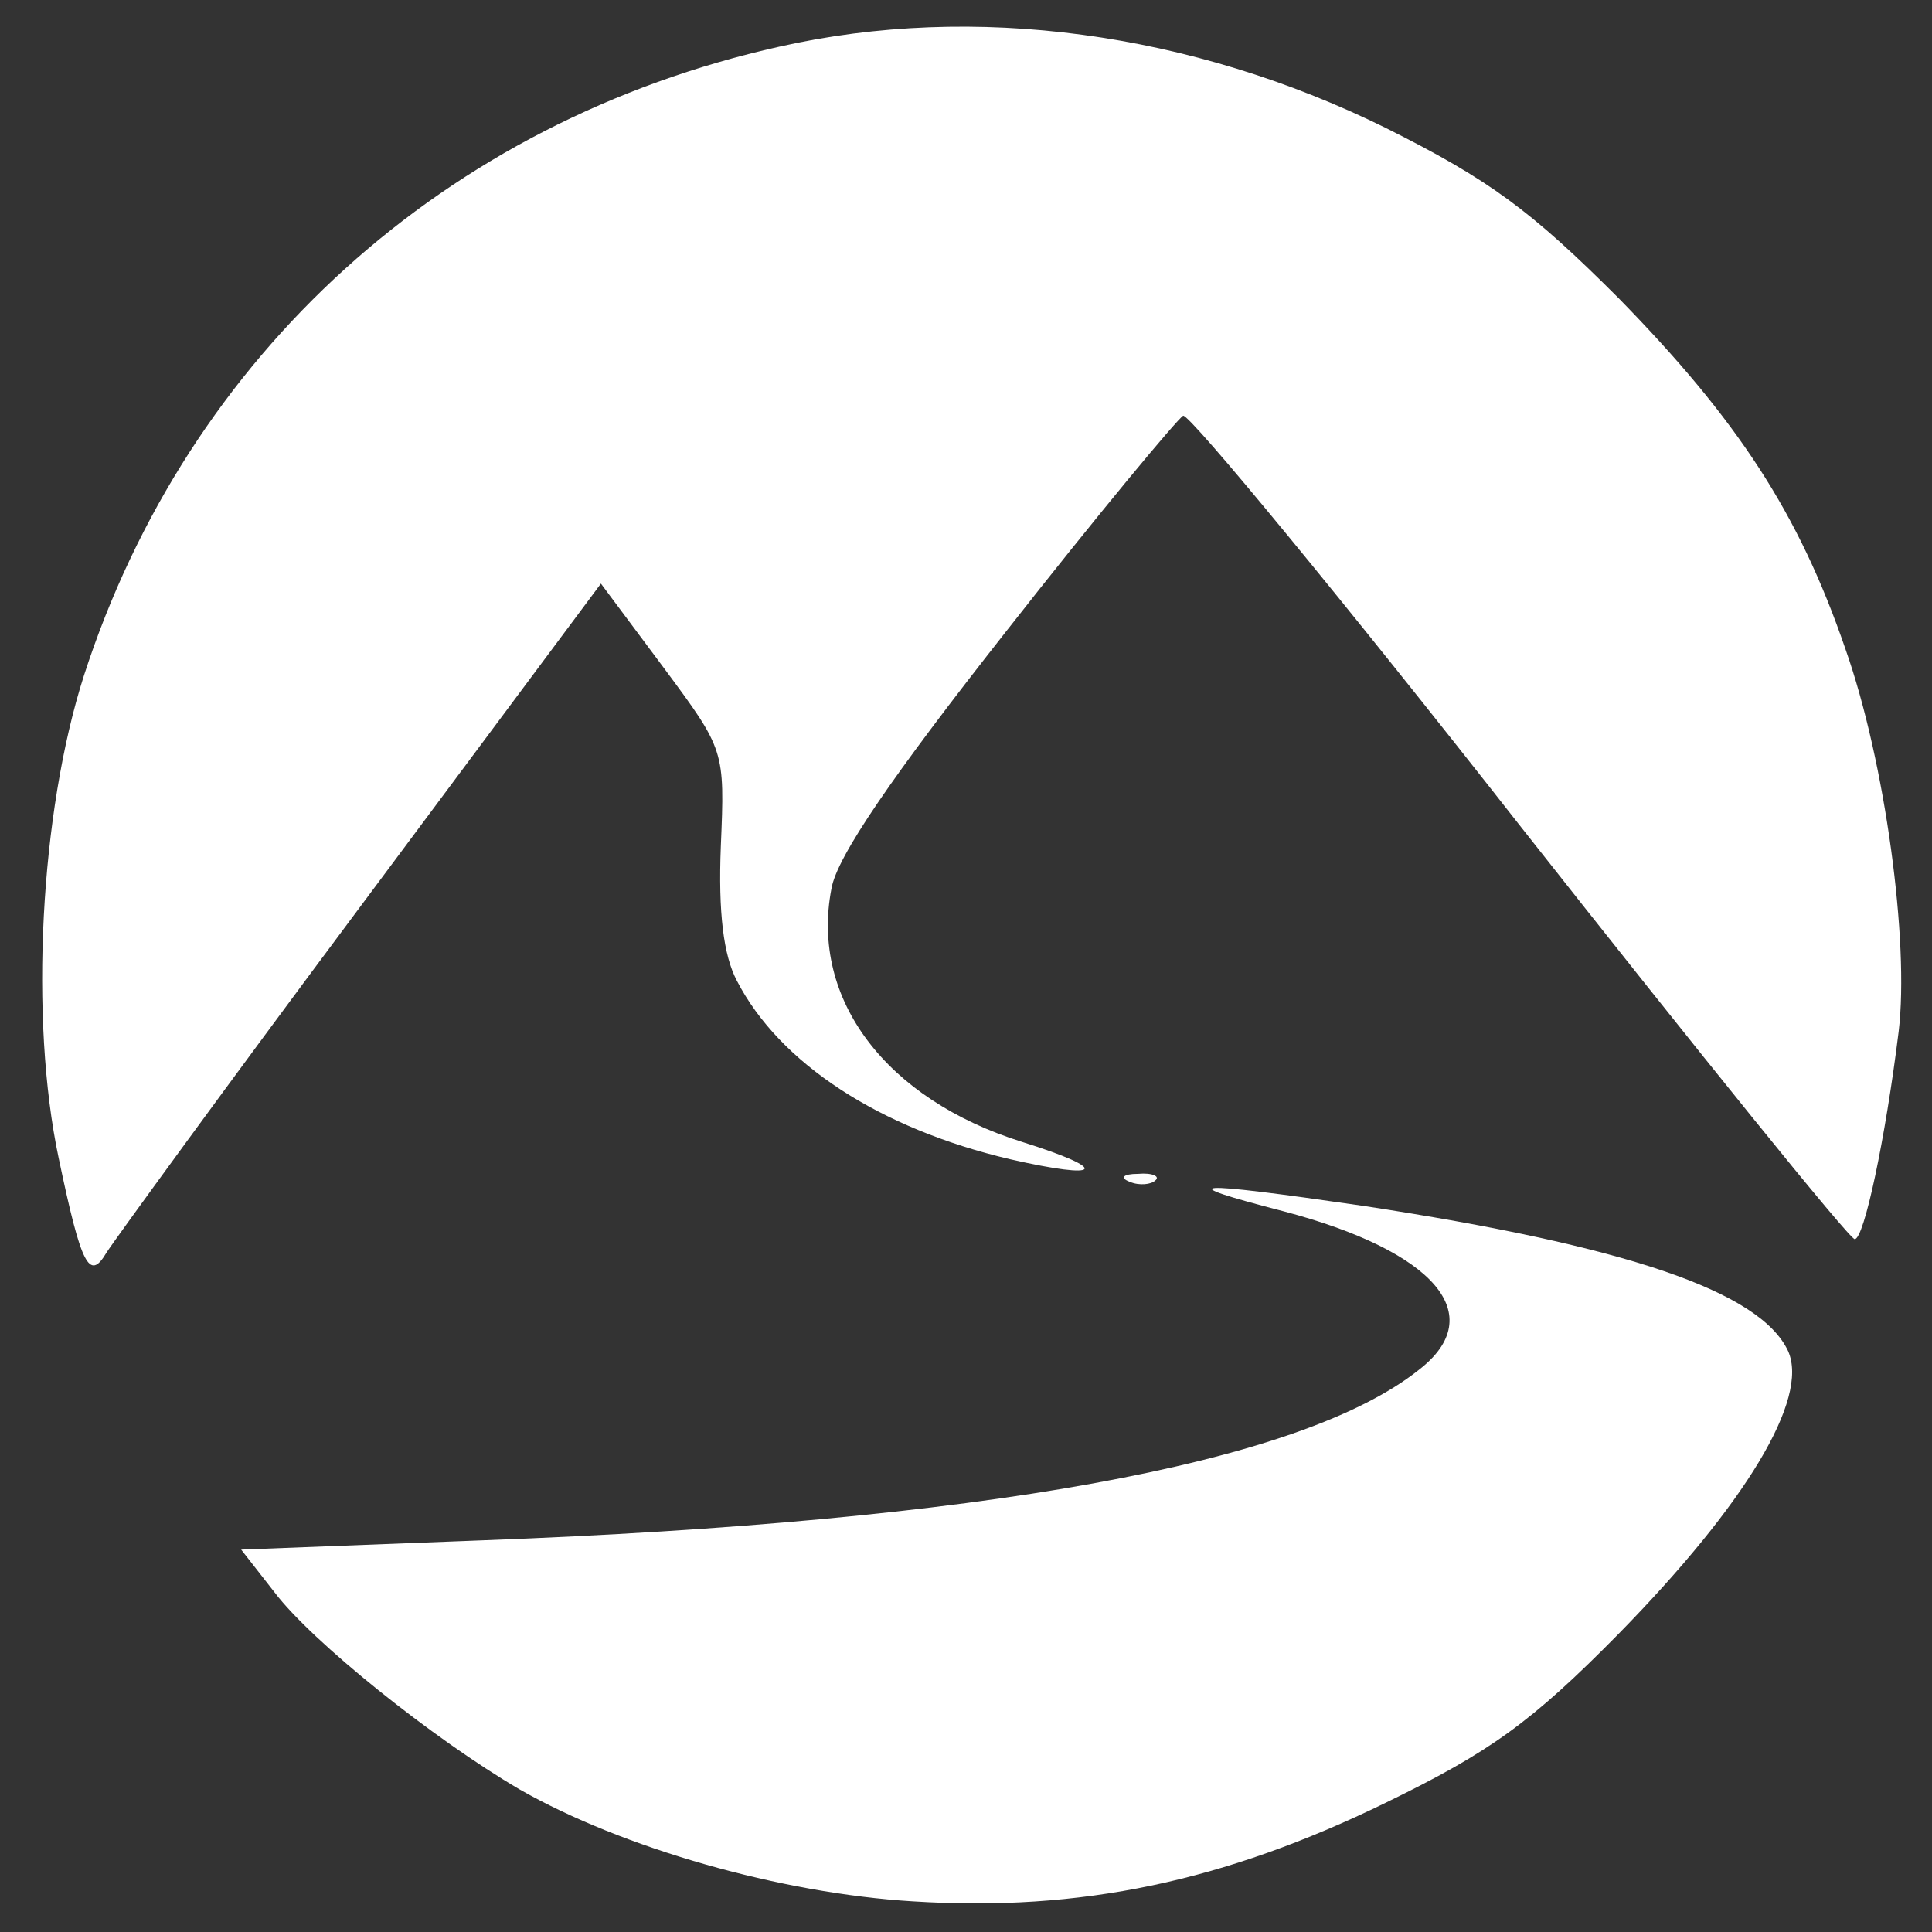 <?xml version="1.0" standalone="no"?>
<!DOCTYPE svg PUBLIC "-//W3C//DTD SVG 20010904//EN"
 "http://www.w3.org/TR/2001/REC-SVG-20010904/DTD/svg10.dtd">
<svg version="1.0" xmlns="http://www.w3.org/2000/svg"
 width="145pt" height="145pt" viewBox="0 0 145 145"
 preserveAspectRatio="xMidYMid meet">

  <rect x="0" y="0" width="145" height="145" fill="#333333" stroke="none"/>

  <g transform="translate(0,145) scale(0.1,-0.1)"
  fill="#ffffff" stroke="none">
    <path d="M585 1415 c-251 -56 -444 -231 -522 -472 -33 -103 -41 -258 -19 -362
17 -81 23 -93 36 -71 5 8 90 125 190 259 l181 243 47 -63 c46 -62 46 -62 43
-134 -2 -50 2 -82 12 -101 32 -62 107 -111 205 -134 70 -16 76 -8 9 13 -102
32 -159 107 -143 190 4 24 46 85 131 193 69 88 129 160 133 162 5 1 119 -137
253 -308 134 -170 247 -310 251 -310 7 0 23 75 33 156 8 67 -10 202 -40 287
-35 102 -81 172 -170 263 -66 66 -97 89 -175 128 -146 72 -309 94 -455 61z"/>
    <path d="M848 563 c7 -3 16 -2 19 1 4 3 -2 6 -13 5 -11 0 -14 -3 -6 -6z"/>
    <path d="M963 541 c114 -30 155 -78 102 -119 -89 -71 -330 -114 -702 -128
l-182 -7 25 -32 c28 -37 119 -110 184 -148 77 -44 196 -78 295 -84 126 -8 234
15 355 74 78 38 109 60 175 127 95 97 143 176 127 212 -21 45 -122 79 -319
109 -131 19 -145 18 -60 -4z"/>
  </g>
</svg>
